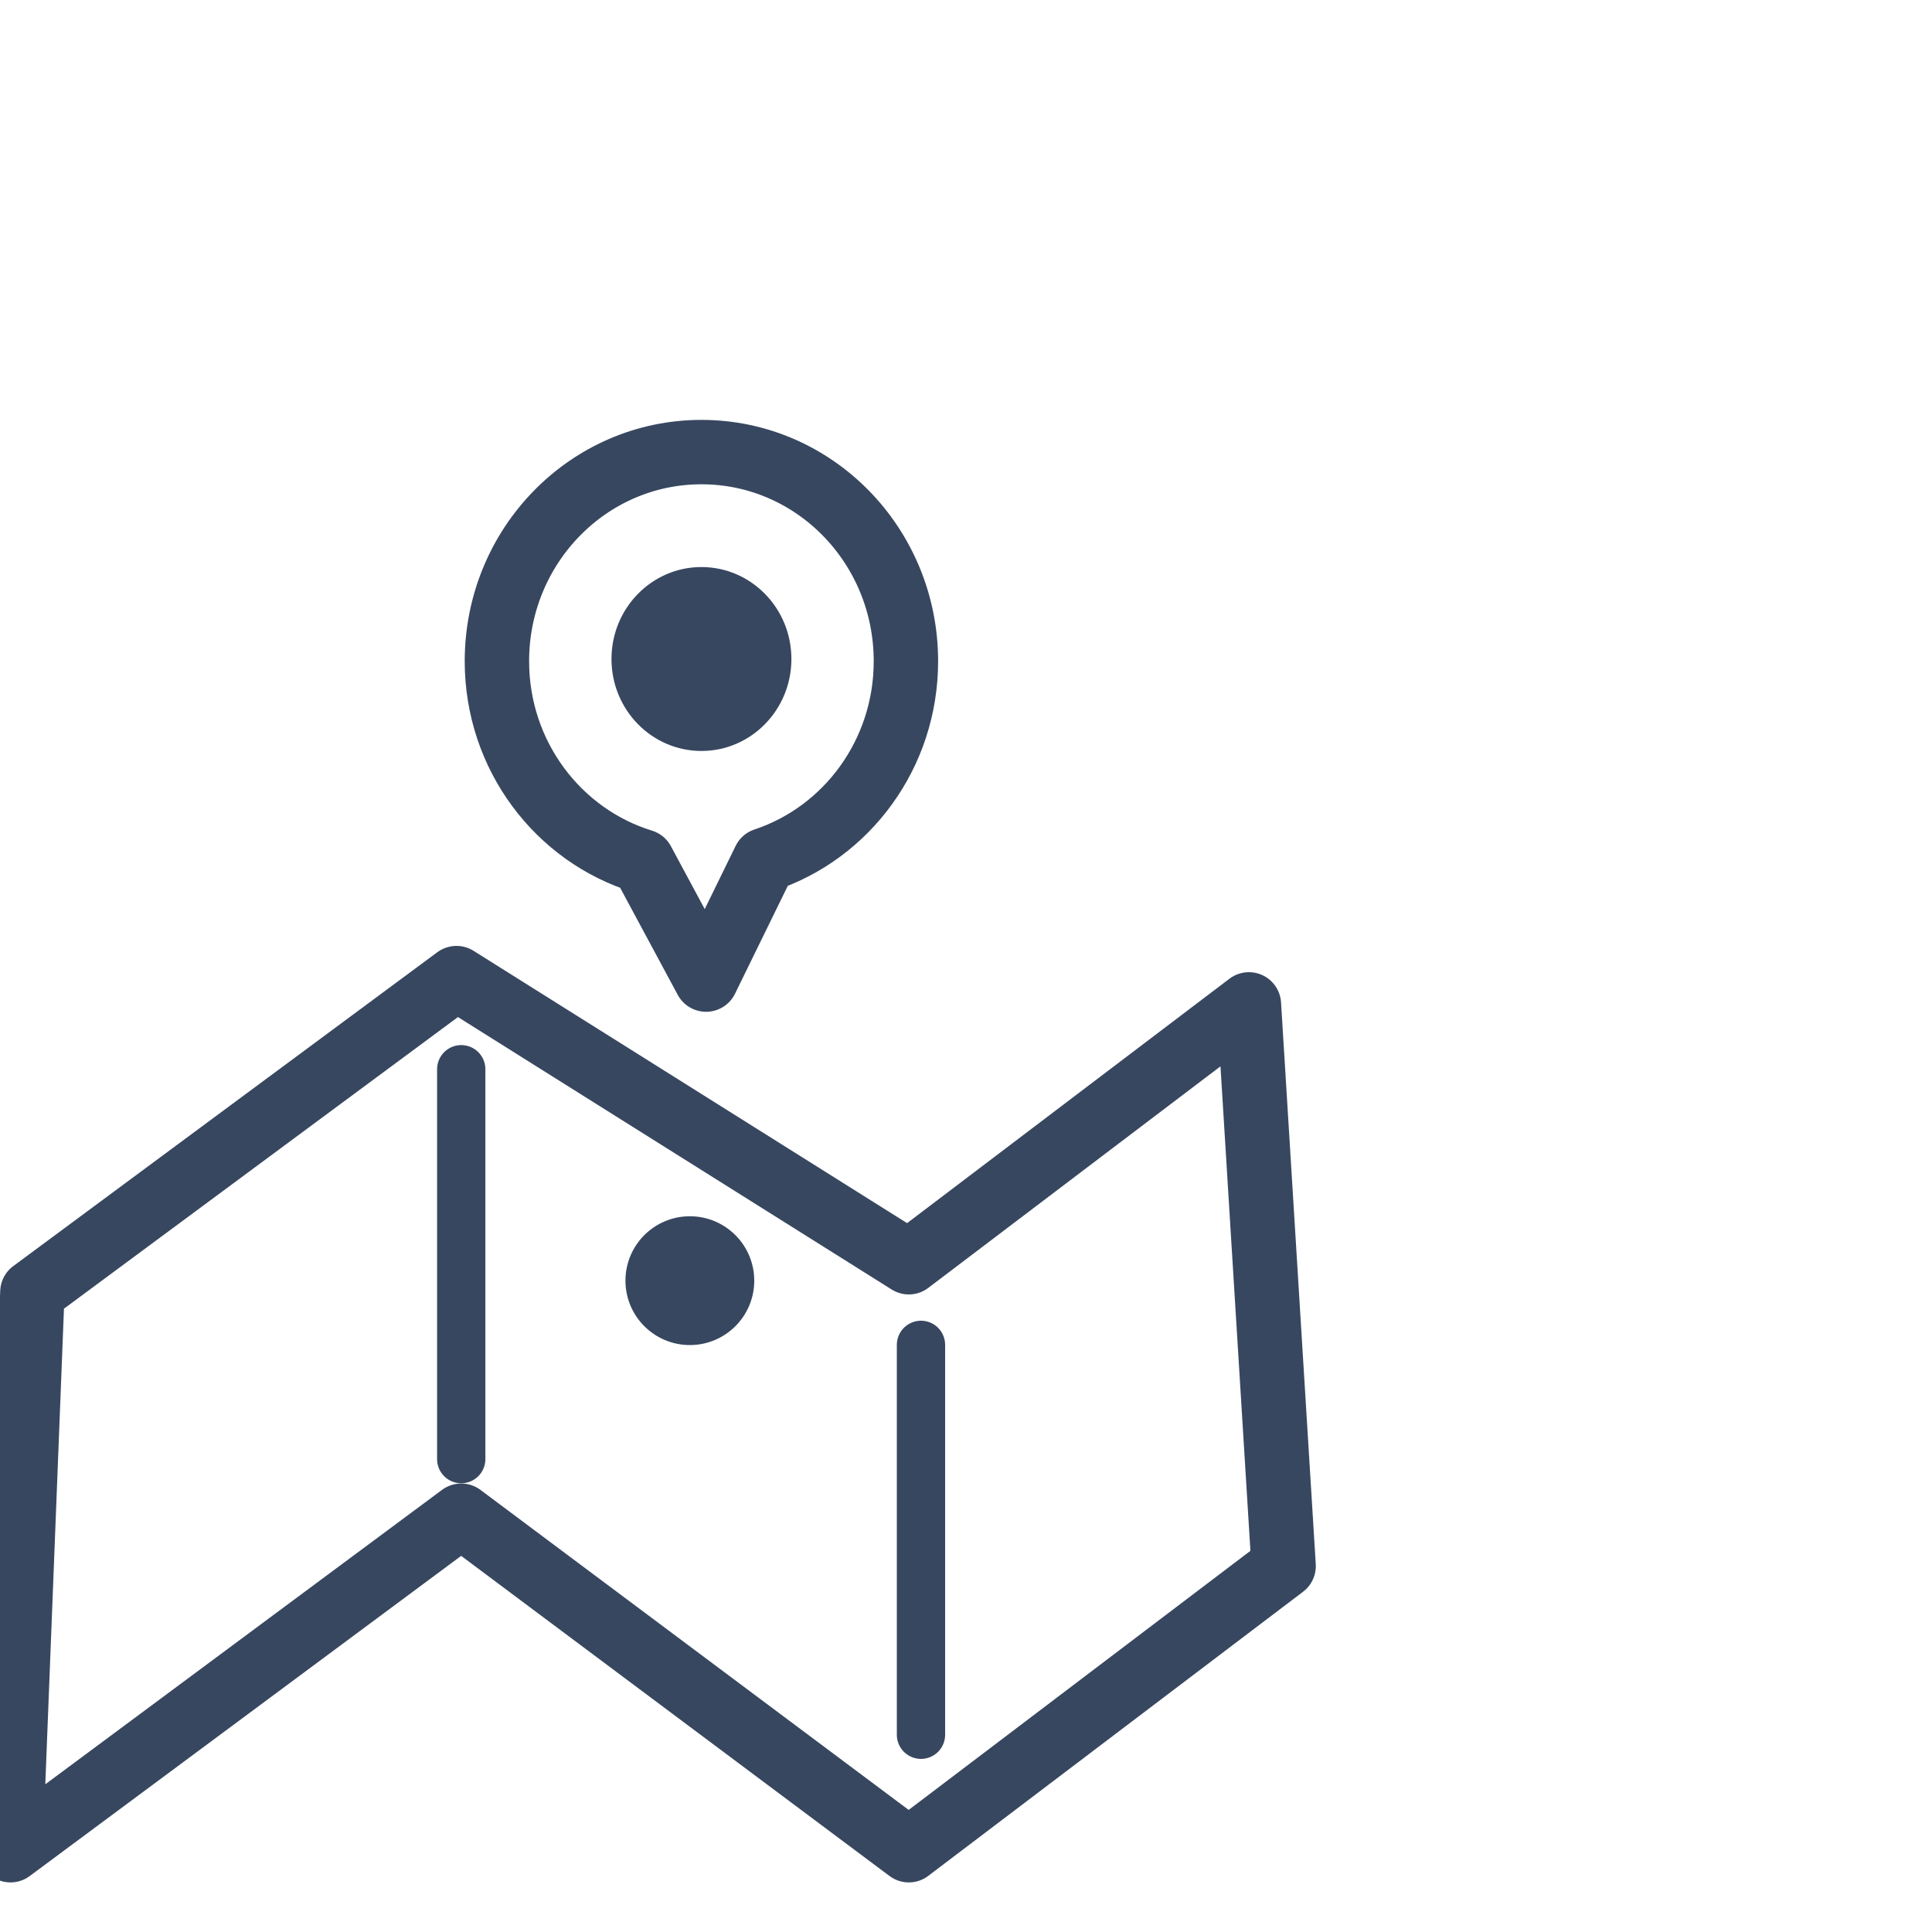 <svg xmlns="http://www.w3.org/2000/svg" width="30" height="30" viewBox="0 0 30 30">
    <g fill="none" fill-rule="evenodd">
        <path d="M0 0h30v30H0z"/>
        <g opacity=".9" transform="translate(0 7)">
            <path stroke="#22334F" stroke-linecap="round" stroke-linejoin="round" d="M10.964 8.211l.908-1.856c1.274-.422 2.195-1.645 2.195-3.088 0-1.794-1.421-3.247-3.175-3.247-1.754 0-3.176 1.453-3.176 3.247 0 1.467.953 2.707 2.261 3.109l.987 1.835zM19.932 17.318l-5.82 4.412-6.95-5.194L.163 21.73l.34-8.668 6.585-4.874 7.024 4.412 5.281-4.004z"/>
            <path stroke="#22334F" stroke-linecap="round" stroke-linejoin="round" stroke-width=".75" d="M7.162 9.603v6.054M14.301 13.883v6.054"/>
            <ellipse cx="10.712" cy="12.886" fill="#22334F" fill-rule="nonzero" rx="1" ry="1"/>
            <ellipse cx="10.892" cy="3.233" fill="#22334F" fill-rule="nonzero" rx="1.397" ry="1.428"/>
        </g>
    </g>
</svg>
